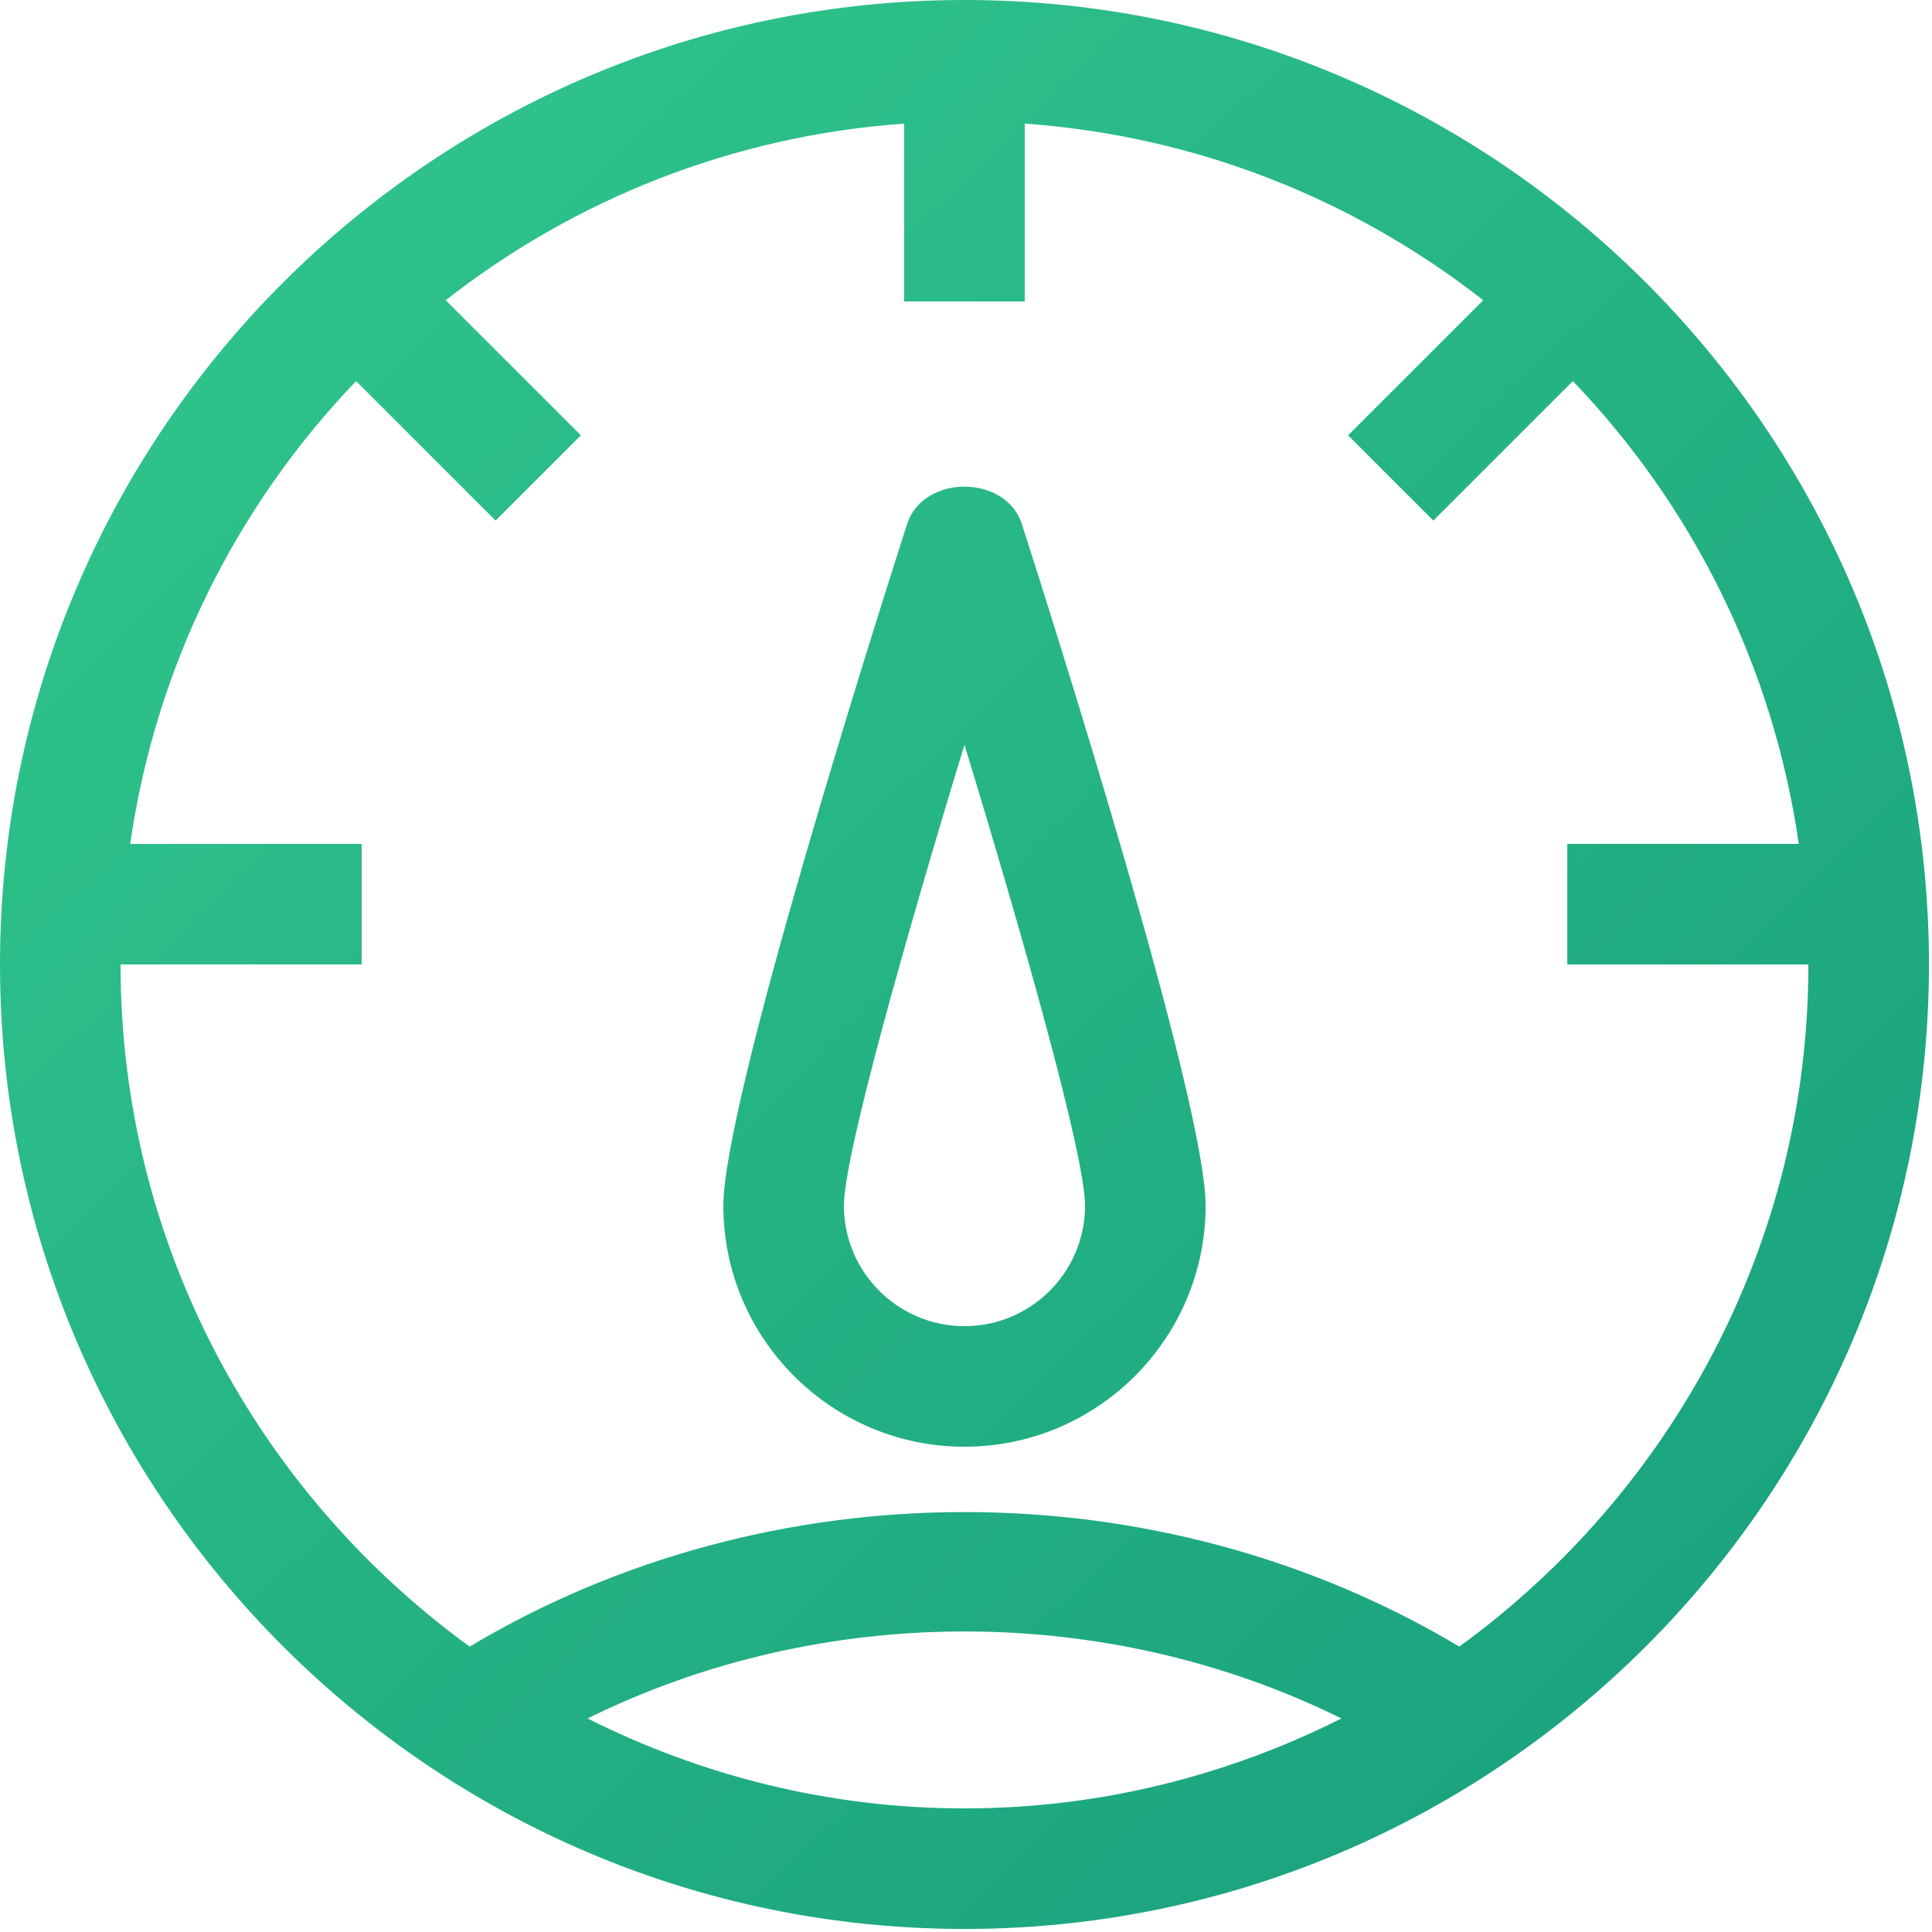 <svg width="40" height="40" viewBox="0 0 40 40" fill="none" xmlns="http://www.w3.org/2000/svg">
<path fill-rule="evenodd" clip-rule="evenodd" d="M0 19.968C0 8.958 8.958 0 19.968 0C30.979 0 39.937 8.958 39.937 19.968C39.937 30.979 30.979 39.937 19.968 39.937C8.958 39.937 0 30.979 0 19.968ZM27.773 35.579C22.91 33.177 17.027 33.177 12.165 35.579C14.517 36.76 17.162 37.441 19.968 37.441C22.775 37.441 25.42 36.76 27.773 35.579ZM30.214 34.091C23.997 30.377 15.94 30.377 9.723 34.091C5.353 30.913 2.496 25.774 2.496 19.968H7.488V17.473H2.695C3.227 13.781 4.906 10.461 7.373 7.89L10.261 10.778L12.026 9.013L9.228 6.216C11.886 4.135 15.155 2.813 18.72 2.559V6.24H21.216V2.559C24.782 2.813 28.05 4.135 30.709 6.216L27.911 9.013L29.676 10.778L32.564 7.89C35.031 10.461 36.71 13.781 37.242 17.472H32.449V19.968H37.441C37.441 25.774 34.584 30.913 30.214 34.091ZM18.78 10.851C18.145 12.829 14.976 22.806 14.976 24.961C14.976 27.714 17.215 29.953 19.968 29.953C22.722 29.953 24.961 27.714 24.961 24.961C24.961 22.806 21.792 12.829 21.157 10.851C20.825 9.817 19.112 9.817 18.78 10.851ZM19.968 27.457C18.593 27.457 17.472 26.337 17.472 24.961C17.472 23.94 18.735 19.465 19.968 15.418C21.202 19.465 22.465 23.94 22.465 24.961C22.465 26.337 21.345 27.457 19.968 27.457Z" fill="url(#paint0_linear_54_16)"/>
<defs>
<linearGradient id="paint0_linear_54_16" x1="1.5" y1="4.39199e-07" x2="40" y2="40" gradientUnits="userSpaceOnUse">
<stop stop-color="#32C78D"/>
<stop offset="1" stop-color="#179E7C"/>
</linearGradient>
</defs>
</svg>
